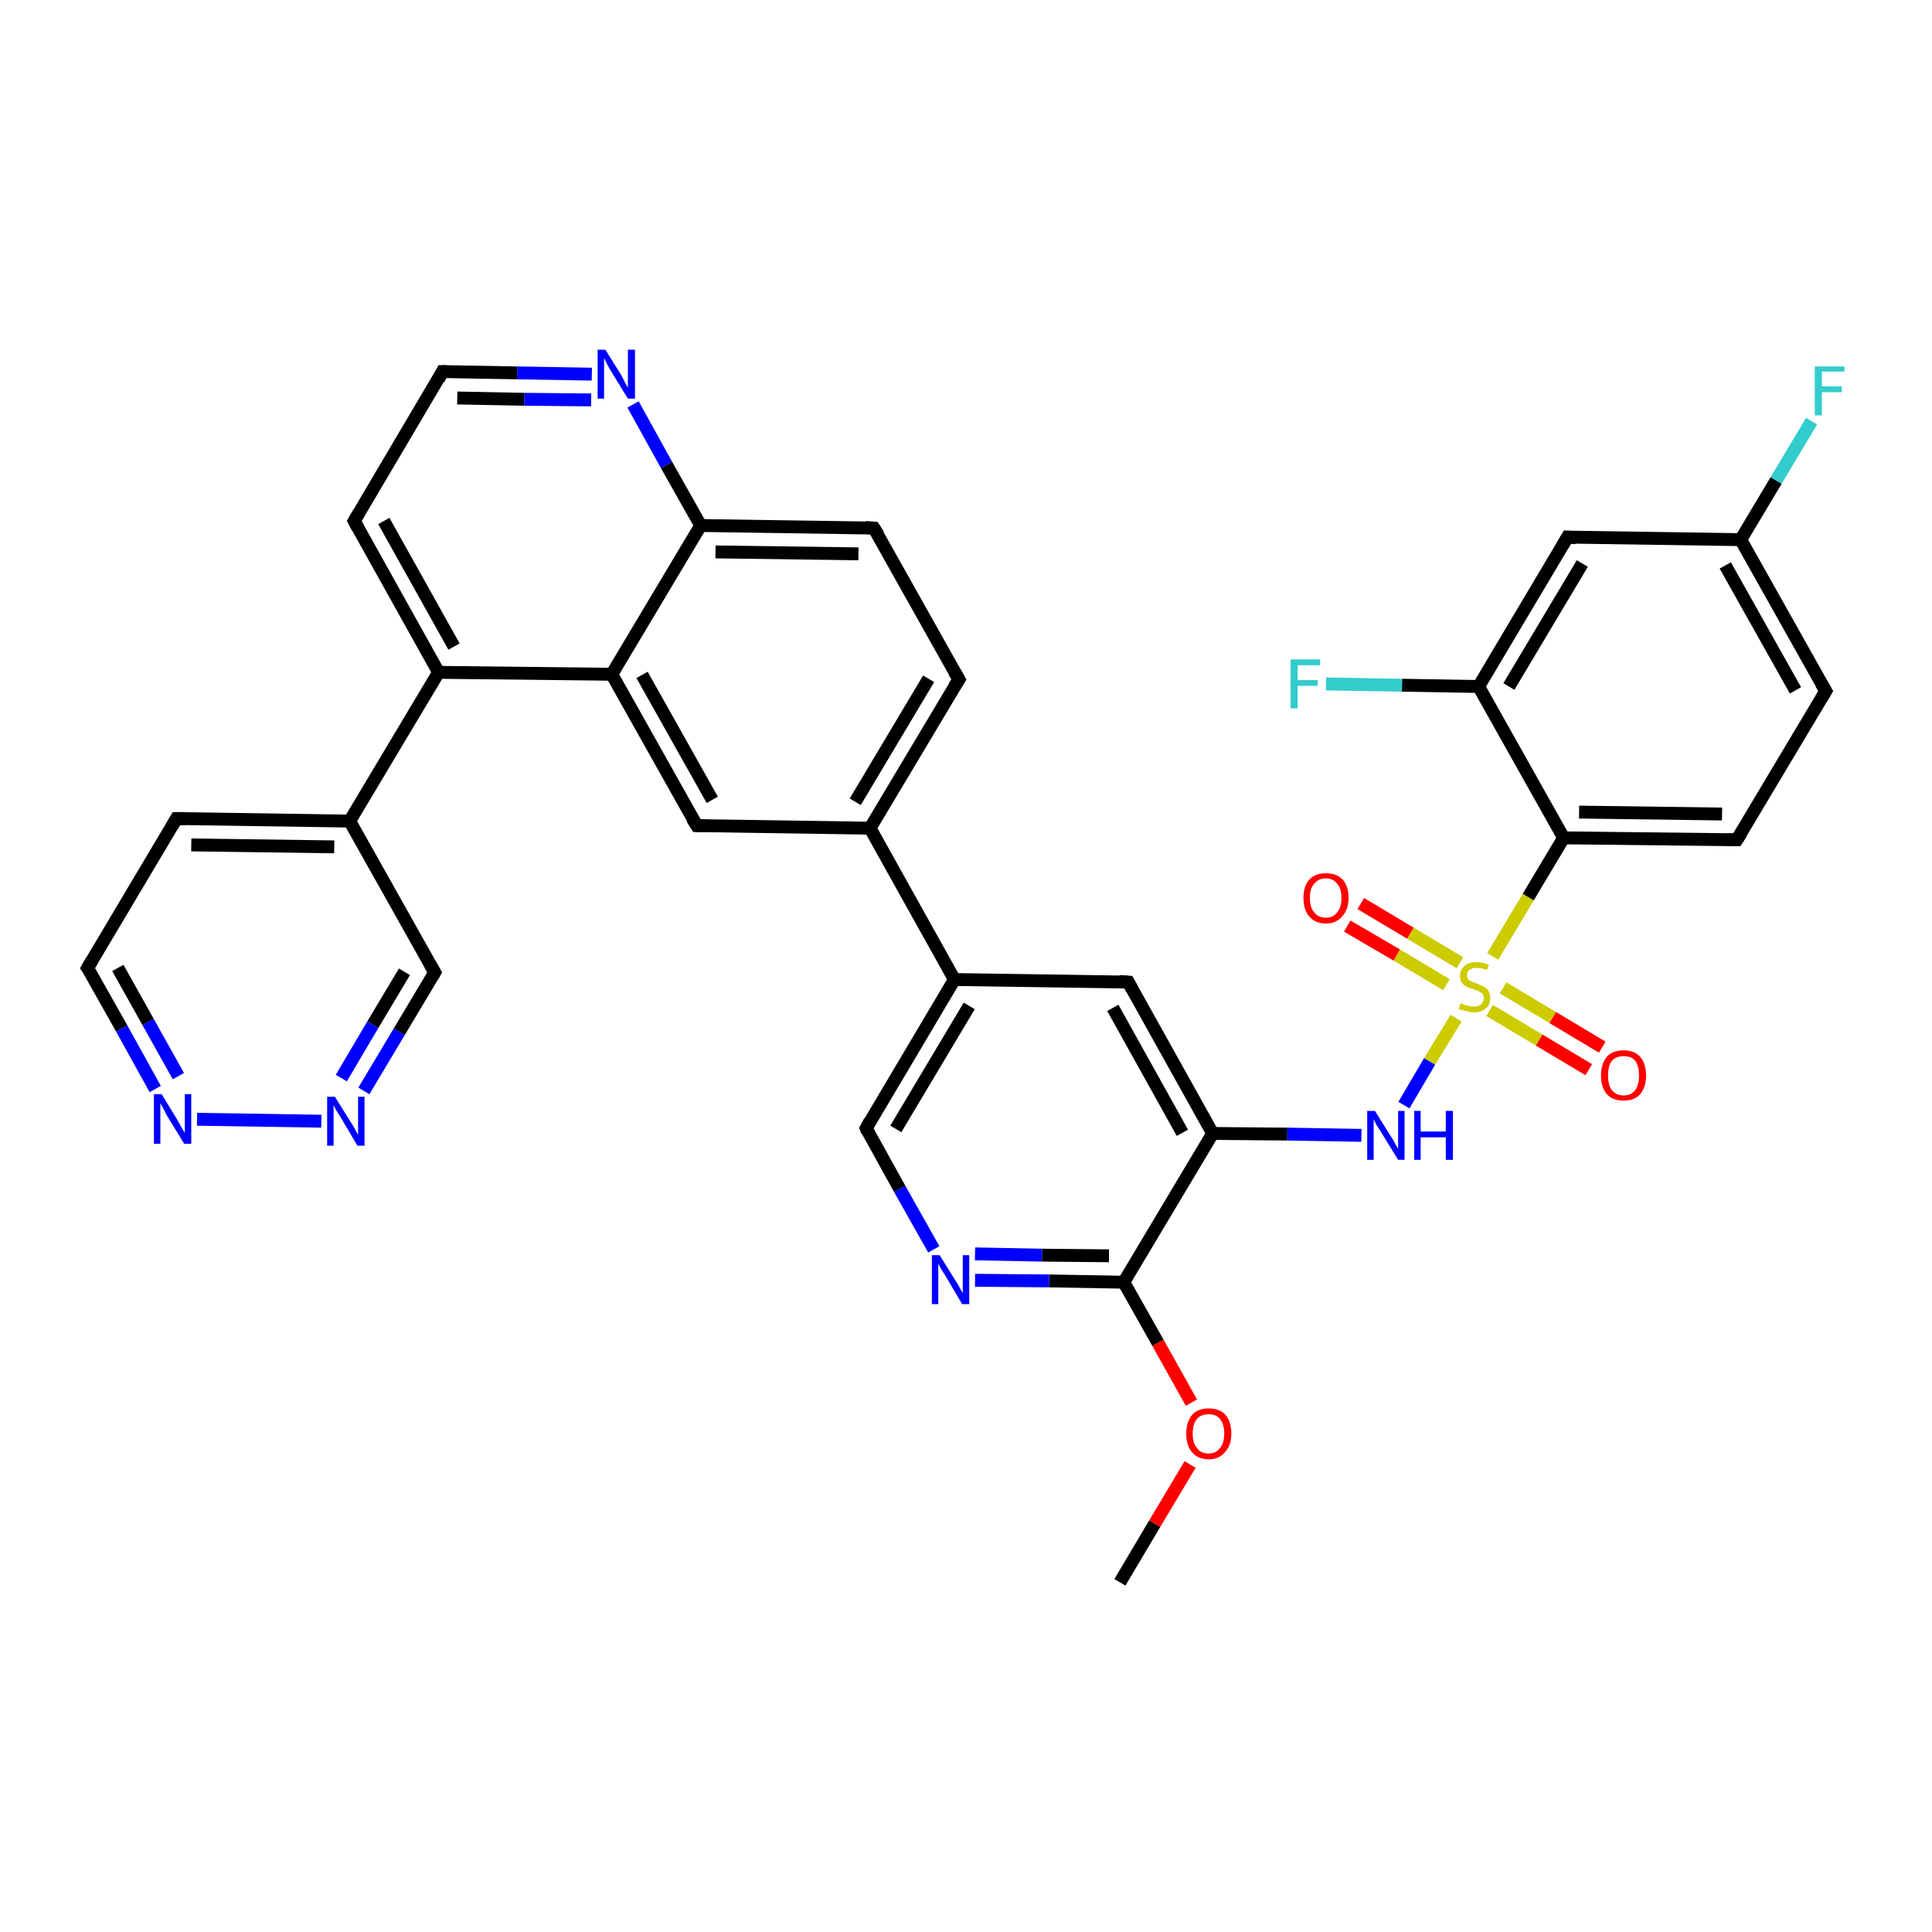 <?xml version='1.0' encoding='iso-8859-1'?>
<svg version='1.1' baseProfile='full'
              xmlns='http://www.w3.org/2000/svg'
                      xmlns:rdkit='http://www.rdkit.org/xml'
                      xmlns:xlink='http://www.w3.org/1999/xlink'
                  xml:space='preserve'
width='300px' height='300px' viewBox='0 0 300 300'>
<!-- END OF HEADER -->
<rect style='opacity:1.0;fill:#FFFFFF;stroke:none' width='300.0' height='300.0' x='0.0' y='0.0'> </rect>
<path class='bond-0 atom-0 atom-1' d='M 173.9,245.7 L 179.3,236.6' style='fill:none;fill-rule:evenodd;stroke:#000000;stroke-width:2.0px;stroke-linecap:butt;stroke-linejoin:miter;stroke-opacity:1' />
<path class='bond-0 atom-0 atom-1' d='M 179.3,236.6 L 184.8,227.4' style='fill:none;fill-rule:evenodd;stroke:#FF0000;stroke-width:2.0px;stroke-linecap:butt;stroke-linejoin:miter;stroke-opacity:1' />
<path class='bond-1 atom-1 atom-2' d='M 185.0,217.8 L 179.8,208.5' style='fill:none;fill-rule:evenodd;stroke:#FF0000;stroke-width:2.0px;stroke-linecap:butt;stroke-linejoin:miter;stroke-opacity:1' />
<path class='bond-1 atom-1 atom-2' d='M 179.8,208.5 L 174.5,199.1' style='fill:none;fill-rule:evenodd;stroke:#000000;stroke-width:2.0px;stroke-linecap:butt;stroke-linejoin:miter;stroke-opacity:1' />
<path class='bond-2 atom-2 atom-3' d='M 174.5,199.1 L 162.9,198.9' style='fill:none;fill-rule:evenodd;stroke:#000000;stroke-width:2.0px;stroke-linecap:butt;stroke-linejoin:miter;stroke-opacity:1' />
<path class='bond-2 atom-2 atom-3' d='M 162.9,198.9 L 151.4,198.8' style='fill:none;fill-rule:evenodd;stroke:#0000FF;stroke-width:2.0px;stroke-linecap:butt;stroke-linejoin:miter;stroke-opacity:1' />
<path class='bond-2 atom-2 atom-3' d='M 172.2,195.0 L 161.8,194.9' style='fill:none;fill-rule:evenodd;stroke:#000000;stroke-width:2.0px;stroke-linecap:butt;stroke-linejoin:miter;stroke-opacity:1' />
<path class='bond-2 atom-2 atom-3' d='M 161.8,194.9 L 151.4,194.7' style='fill:none;fill-rule:evenodd;stroke:#0000FF;stroke-width:2.0px;stroke-linecap:butt;stroke-linejoin:miter;stroke-opacity:1' />
<path class='bond-3 atom-3 atom-4' d='M 145.0,194.0 L 139.7,184.6' style='fill:none;fill-rule:evenodd;stroke:#0000FF;stroke-width:2.0px;stroke-linecap:butt;stroke-linejoin:miter;stroke-opacity:1' />
<path class='bond-3 atom-3 atom-4' d='M 139.7,184.6 L 134.5,175.2' style='fill:none;fill-rule:evenodd;stroke:#000000;stroke-width:2.0px;stroke-linecap:butt;stroke-linejoin:miter;stroke-opacity:1' />
<path class='bond-4 atom-4 atom-5' d='M 134.5,175.2 L 148.2,152.1' style='fill:none;fill-rule:evenodd;stroke:#000000;stroke-width:2.0px;stroke-linecap:butt;stroke-linejoin:miter;stroke-opacity:1' />
<path class='bond-4 atom-4 atom-5' d='M 139.1,175.3 L 150.5,156.2' style='fill:none;fill-rule:evenodd;stroke:#000000;stroke-width:2.0px;stroke-linecap:butt;stroke-linejoin:miter;stroke-opacity:1' />
<path class='bond-5 atom-5 atom-6' d='M 148.2,152.1 L 175.2,152.5' style='fill:none;fill-rule:evenodd;stroke:#000000;stroke-width:2.0px;stroke-linecap:butt;stroke-linejoin:miter;stroke-opacity:1' />
<path class='bond-6 atom-6 atom-7' d='M 175.2,152.5 L 188.3,176.0' style='fill:none;fill-rule:evenodd;stroke:#000000;stroke-width:2.0px;stroke-linecap:butt;stroke-linejoin:miter;stroke-opacity:1' />
<path class='bond-6 atom-6 atom-7' d='M 172.8,156.5 L 183.6,175.9' style='fill:none;fill-rule:evenodd;stroke:#000000;stroke-width:2.0px;stroke-linecap:butt;stroke-linejoin:miter;stroke-opacity:1' />
<path class='bond-7 atom-7 atom-8' d='M 188.3,176.0 L 199.9,176.1' style='fill:none;fill-rule:evenodd;stroke:#000000;stroke-width:2.0px;stroke-linecap:butt;stroke-linejoin:miter;stroke-opacity:1' />
<path class='bond-7 atom-7 atom-8' d='M 199.9,176.1 L 211.4,176.3' style='fill:none;fill-rule:evenodd;stroke:#0000FF;stroke-width:2.0px;stroke-linecap:butt;stroke-linejoin:miter;stroke-opacity:1' />
<path class='bond-8 atom-8 atom-9' d='M 218.0,171.6 L 222.0,164.8' style='fill:none;fill-rule:evenodd;stroke:#0000FF;stroke-width:2.0px;stroke-linecap:butt;stroke-linejoin:miter;stroke-opacity:1' />
<path class='bond-8 atom-8 atom-9' d='M 222.0,164.8 L 226.1,158.1' style='fill:none;fill-rule:evenodd;stroke:#CCCC00;stroke-width:2.0px;stroke-linecap:butt;stroke-linejoin:miter;stroke-opacity:1' />
<path class='bond-9 atom-9 atom-10' d='M 226.7,149.5 L 219.0,144.9' style='fill:none;fill-rule:evenodd;stroke:#CCCC00;stroke-width:2.0px;stroke-linecap:butt;stroke-linejoin:miter;stroke-opacity:1' />
<path class='bond-9 atom-9 atom-10' d='M 219.0,144.9 L 211.3,140.3' style='fill:none;fill-rule:evenodd;stroke:#FF0000;stroke-width:2.0px;stroke-linecap:butt;stroke-linejoin:miter;stroke-opacity:1' />
<path class='bond-9 atom-9 atom-10' d='M 224.6,152.9 L 216.9,148.3' style='fill:none;fill-rule:evenodd;stroke:#CCCC00;stroke-width:2.0px;stroke-linecap:butt;stroke-linejoin:miter;stroke-opacity:1' />
<path class='bond-9 atom-9 atom-10' d='M 216.9,148.3 L 209.2,143.8' style='fill:none;fill-rule:evenodd;stroke:#FF0000;stroke-width:2.0px;stroke-linecap:butt;stroke-linejoin:miter;stroke-opacity:1' />
<path class='bond-10 atom-9 atom-11' d='M 231.3,156.9 L 239.0,161.5' style='fill:none;fill-rule:evenodd;stroke:#CCCC00;stroke-width:2.0px;stroke-linecap:butt;stroke-linejoin:miter;stroke-opacity:1' />
<path class='bond-10 atom-9 atom-11' d='M 239.0,161.5 L 246.7,166.1' style='fill:none;fill-rule:evenodd;stroke:#FF0000;stroke-width:2.0px;stroke-linecap:butt;stroke-linejoin:miter;stroke-opacity:1' />
<path class='bond-10 atom-9 atom-11' d='M 233.4,153.4 L 241.1,158.0' style='fill:none;fill-rule:evenodd;stroke:#CCCC00;stroke-width:2.0px;stroke-linecap:butt;stroke-linejoin:miter;stroke-opacity:1' />
<path class='bond-10 atom-9 atom-11' d='M 241.1,158.0 L 248.8,162.6' style='fill:none;fill-rule:evenodd;stroke:#FF0000;stroke-width:2.0px;stroke-linecap:butt;stroke-linejoin:miter;stroke-opacity:1' />
<path class='bond-11 atom-9 atom-12' d='M 231.8,148.5 L 237.3,139.3' style='fill:none;fill-rule:evenodd;stroke:#CCCC00;stroke-width:2.0px;stroke-linecap:butt;stroke-linejoin:miter;stroke-opacity:1' />
<path class='bond-11 atom-9 atom-12' d='M 237.3,139.3 L 242.8,130.1' style='fill:none;fill-rule:evenodd;stroke:#000000;stroke-width:2.0px;stroke-linecap:butt;stroke-linejoin:miter;stroke-opacity:1' />
<path class='bond-12 atom-12 atom-13' d='M 242.8,130.1 L 269.7,130.4' style='fill:none;fill-rule:evenodd;stroke:#000000;stroke-width:2.0px;stroke-linecap:butt;stroke-linejoin:miter;stroke-opacity:1' />
<path class='bond-12 atom-12 atom-13' d='M 245.2,126.1 L 267.4,126.4' style='fill:none;fill-rule:evenodd;stroke:#000000;stroke-width:2.0px;stroke-linecap:butt;stroke-linejoin:miter;stroke-opacity:1' />
<path class='bond-13 atom-13 atom-14' d='M 269.7,130.4 L 283.5,107.3' style='fill:none;fill-rule:evenodd;stroke:#000000;stroke-width:2.0px;stroke-linecap:butt;stroke-linejoin:miter;stroke-opacity:1' />
<path class='bond-14 atom-14 atom-15' d='M 283.5,107.3 L 270.3,83.8' style='fill:none;fill-rule:evenodd;stroke:#000000;stroke-width:2.0px;stroke-linecap:butt;stroke-linejoin:miter;stroke-opacity:1' />
<path class='bond-14 atom-14 atom-15' d='M 278.8,107.2 L 267.9,87.8' style='fill:none;fill-rule:evenodd;stroke:#000000;stroke-width:2.0px;stroke-linecap:butt;stroke-linejoin:miter;stroke-opacity:1' />
<path class='bond-15 atom-15 atom-16' d='M 270.3,83.8 L 275.8,74.6' style='fill:none;fill-rule:evenodd;stroke:#000000;stroke-width:2.0px;stroke-linecap:butt;stroke-linejoin:miter;stroke-opacity:1' />
<path class='bond-15 atom-15 atom-16' d='M 275.8,74.6 L 281.3,65.4' style='fill:none;fill-rule:evenodd;stroke:#33CCCC;stroke-width:2.0px;stroke-linecap:butt;stroke-linejoin:miter;stroke-opacity:1' />
<path class='bond-16 atom-15 atom-17' d='M 270.3,83.8 L 243.4,83.4' style='fill:none;fill-rule:evenodd;stroke:#000000;stroke-width:2.0px;stroke-linecap:butt;stroke-linejoin:miter;stroke-opacity:1' />
<path class='bond-17 atom-17 atom-18' d='M 243.4,83.4 L 229.6,106.6' style='fill:none;fill-rule:evenodd;stroke:#000000;stroke-width:2.0px;stroke-linecap:butt;stroke-linejoin:miter;stroke-opacity:1' />
<path class='bond-17 atom-17 atom-18' d='M 245.7,87.5 L 234.3,106.6' style='fill:none;fill-rule:evenodd;stroke:#000000;stroke-width:2.0px;stroke-linecap:butt;stroke-linejoin:miter;stroke-opacity:1' />
<path class='bond-18 atom-18 atom-19' d='M 229.6,106.6 L 217.7,106.4' style='fill:none;fill-rule:evenodd;stroke:#000000;stroke-width:2.0px;stroke-linecap:butt;stroke-linejoin:miter;stroke-opacity:1' />
<path class='bond-18 atom-18 atom-19' d='M 217.7,106.4 L 205.9,106.2' style='fill:none;fill-rule:evenodd;stroke:#33CCCC;stroke-width:2.0px;stroke-linecap:butt;stroke-linejoin:miter;stroke-opacity:1' />
<path class='bond-19 atom-5 atom-20' d='M 148.2,152.1 L 135.1,128.6' style='fill:none;fill-rule:evenodd;stroke:#000000;stroke-width:2.0px;stroke-linecap:butt;stroke-linejoin:miter;stroke-opacity:1' />
<path class='bond-20 atom-20 atom-21' d='M 135.1,128.6 L 148.9,105.5' style='fill:none;fill-rule:evenodd;stroke:#000000;stroke-width:2.0px;stroke-linecap:butt;stroke-linejoin:miter;stroke-opacity:1' />
<path class='bond-20 atom-20 atom-21' d='M 132.8,124.5 L 144.2,105.4' style='fill:none;fill-rule:evenodd;stroke:#000000;stroke-width:2.0px;stroke-linecap:butt;stroke-linejoin:miter;stroke-opacity:1' />
<path class='bond-21 atom-21 atom-22' d='M 148.9,105.5 L 135.7,82.0' style='fill:none;fill-rule:evenodd;stroke:#000000;stroke-width:2.0px;stroke-linecap:butt;stroke-linejoin:miter;stroke-opacity:1' />
<path class='bond-22 atom-22 atom-23' d='M 135.7,82.0 L 108.8,81.6' style='fill:none;fill-rule:evenodd;stroke:#000000;stroke-width:2.0px;stroke-linecap:butt;stroke-linejoin:miter;stroke-opacity:1' />
<path class='bond-22 atom-22 atom-23' d='M 133.3,86.0 L 111.1,85.7' style='fill:none;fill-rule:evenodd;stroke:#000000;stroke-width:2.0px;stroke-linecap:butt;stroke-linejoin:miter;stroke-opacity:1' />
<path class='bond-23 atom-23 atom-24' d='M 108.8,81.6 L 103.5,72.2' style='fill:none;fill-rule:evenodd;stroke:#000000;stroke-width:2.0px;stroke-linecap:butt;stroke-linejoin:miter;stroke-opacity:1' />
<path class='bond-23 atom-23 atom-24' d='M 103.5,72.2 L 98.3,62.8' style='fill:none;fill-rule:evenodd;stroke:#0000FF;stroke-width:2.0px;stroke-linecap:butt;stroke-linejoin:miter;stroke-opacity:1' />
<path class='bond-24 atom-24 atom-25' d='M 91.9,58.1 L 80.3,57.9' style='fill:none;fill-rule:evenodd;stroke:#0000FF;stroke-width:2.0px;stroke-linecap:butt;stroke-linejoin:miter;stroke-opacity:1' />
<path class='bond-24 atom-24 atom-25' d='M 80.3,57.9 L 68.7,57.7' style='fill:none;fill-rule:evenodd;stroke:#000000;stroke-width:2.0px;stroke-linecap:butt;stroke-linejoin:miter;stroke-opacity:1' />
<path class='bond-24 atom-24 atom-25' d='M 91.8,62.1 L 81.4,62.0' style='fill:none;fill-rule:evenodd;stroke:#0000FF;stroke-width:2.0px;stroke-linecap:butt;stroke-linejoin:miter;stroke-opacity:1' />
<path class='bond-24 atom-24 atom-25' d='M 81.4,62.0 L 71.0,61.8' style='fill:none;fill-rule:evenodd;stroke:#000000;stroke-width:2.0px;stroke-linecap:butt;stroke-linejoin:miter;stroke-opacity:1' />
<path class='bond-25 atom-25 atom-26' d='M 68.7,57.7 L 55.0,80.9' style='fill:none;fill-rule:evenodd;stroke:#000000;stroke-width:2.0px;stroke-linecap:butt;stroke-linejoin:miter;stroke-opacity:1' />
<path class='bond-26 atom-26 atom-27' d='M 55.0,80.9 L 68.1,104.4' style='fill:none;fill-rule:evenodd;stroke:#000000;stroke-width:2.0px;stroke-linecap:butt;stroke-linejoin:miter;stroke-opacity:1' />
<path class='bond-26 atom-26 atom-27' d='M 59.6,80.9 L 70.5,100.4' style='fill:none;fill-rule:evenodd;stroke:#000000;stroke-width:2.0px;stroke-linecap:butt;stroke-linejoin:miter;stroke-opacity:1' />
<path class='bond-27 atom-27 atom-28' d='M 68.1,104.4 L 54.3,127.5' style='fill:none;fill-rule:evenodd;stroke:#000000;stroke-width:2.0px;stroke-linecap:butt;stroke-linejoin:miter;stroke-opacity:1' />
<path class='bond-28 atom-28 atom-29' d='M 54.3,127.5 L 27.4,127.1' style='fill:none;fill-rule:evenodd;stroke:#000000;stroke-width:2.0px;stroke-linecap:butt;stroke-linejoin:miter;stroke-opacity:1' />
<path class='bond-28 atom-28 atom-29' d='M 51.9,131.5 L 29.7,131.2' style='fill:none;fill-rule:evenodd;stroke:#000000;stroke-width:2.0px;stroke-linecap:butt;stroke-linejoin:miter;stroke-opacity:1' />
<path class='bond-29 atom-29 atom-30' d='M 27.4,127.1 L 13.6,150.3' style='fill:none;fill-rule:evenodd;stroke:#000000;stroke-width:2.0px;stroke-linecap:butt;stroke-linejoin:miter;stroke-opacity:1' />
<path class='bond-30 atom-30 atom-31' d='M 13.6,150.3 L 18.9,159.7' style='fill:none;fill-rule:evenodd;stroke:#000000;stroke-width:2.0px;stroke-linecap:butt;stroke-linejoin:miter;stroke-opacity:1' />
<path class='bond-30 atom-30 atom-31' d='M 18.9,159.7 L 24.1,169.1' style='fill:none;fill-rule:evenodd;stroke:#0000FF;stroke-width:2.0px;stroke-linecap:butt;stroke-linejoin:miter;stroke-opacity:1' />
<path class='bond-30 atom-30 atom-31' d='M 18.3,150.3 L 23.0,158.7' style='fill:none;fill-rule:evenodd;stroke:#000000;stroke-width:2.0px;stroke-linecap:butt;stroke-linejoin:miter;stroke-opacity:1' />
<path class='bond-30 atom-30 atom-31' d='M 23.0,158.7 L 27.7,167.1' style='fill:none;fill-rule:evenodd;stroke:#0000FF;stroke-width:2.0px;stroke-linecap:butt;stroke-linejoin:miter;stroke-opacity:1' />
<path class='bond-31 atom-31 atom-32' d='M 30.6,173.8 L 49.9,174.1' style='fill:none;fill-rule:evenodd;stroke:#0000FF;stroke-width:2.0px;stroke-linecap:butt;stroke-linejoin:miter;stroke-opacity:1' />
<path class='bond-32 atom-32 atom-33' d='M 56.5,169.4 L 62.0,160.2' style='fill:none;fill-rule:evenodd;stroke:#0000FF;stroke-width:2.0px;stroke-linecap:butt;stroke-linejoin:miter;stroke-opacity:1' />
<path class='bond-32 atom-32 atom-33' d='M 62.0,160.2 L 67.5,151.0' style='fill:none;fill-rule:evenodd;stroke:#000000;stroke-width:2.0px;stroke-linecap:butt;stroke-linejoin:miter;stroke-opacity:1' />
<path class='bond-32 atom-32 atom-33' d='M 53.0,167.4 L 57.9,159.1' style='fill:none;fill-rule:evenodd;stroke:#0000FF;stroke-width:2.0px;stroke-linecap:butt;stroke-linejoin:miter;stroke-opacity:1' />
<path class='bond-32 atom-32 atom-33' d='M 57.9,159.1 L 62.8,150.9' style='fill:none;fill-rule:evenodd;stroke:#000000;stroke-width:2.0px;stroke-linecap:butt;stroke-linejoin:miter;stroke-opacity:1' />
<path class='bond-33 atom-27 atom-34' d='M 68.1,104.4 L 95.0,104.7' style='fill:none;fill-rule:evenodd;stroke:#000000;stroke-width:2.0px;stroke-linecap:butt;stroke-linejoin:miter;stroke-opacity:1' />
<path class='bond-34 atom-34 atom-35' d='M 95.0,104.7 L 108.2,128.2' style='fill:none;fill-rule:evenodd;stroke:#000000;stroke-width:2.0px;stroke-linecap:butt;stroke-linejoin:miter;stroke-opacity:1' />
<path class='bond-34 atom-34 atom-35' d='M 99.7,104.8 L 110.6,124.2' style='fill:none;fill-rule:evenodd;stroke:#000000;stroke-width:2.0px;stroke-linecap:butt;stroke-linejoin:miter;stroke-opacity:1' />
<path class='bond-35 atom-7 atom-2' d='M 188.3,176.0 L 174.5,199.1' style='fill:none;fill-rule:evenodd;stroke:#000000;stroke-width:2.0px;stroke-linecap:butt;stroke-linejoin:miter;stroke-opacity:1' />
<path class='bond-36 atom-18 atom-12' d='M 229.6,106.6 L 242.8,130.1' style='fill:none;fill-rule:evenodd;stroke:#000000;stroke-width:2.0px;stroke-linecap:butt;stroke-linejoin:miter;stroke-opacity:1' />
<path class='bond-37 atom-35 atom-20' d='M 108.2,128.2 L 135.1,128.6' style='fill:none;fill-rule:evenodd;stroke:#000000;stroke-width:2.0px;stroke-linecap:butt;stroke-linejoin:miter;stroke-opacity:1' />
<path class='bond-38 atom-34 atom-23' d='M 95.0,104.7 L 108.8,81.6' style='fill:none;fill-rule:evenodd;stroke:#000000;stroke-width:2.0px;stroke-linecap:butt;stroke-linejoin:miter;stroke-opacity:1' />
<path class='bond-39 atom-33 atom-28' d='M 67.5,151.0 L 54.3,127.5' style='fill:none;fill-rule:evenodd;stroke:#000000;stroke-width:2.0px;stroke-linecap:butt;stroke-linejoin:miter;stroke-opacity:1' />
<path d='M 134.7,175.7 L 134.5,175.2 L 135.1,174.1' style='fill:none;stroke:#000000;stroke-width:2.0px;stroke-linecap:butt;stroke-linejoin:miter;stroke-opacity:1;' />
<path d='M 173.8,152.4 L 175.2,152.5 L 175.8,153.6' style='fill:none;stroke:#000000;stroke-width:2.0px;stroke-linecap:butt;stroke-linejoin:miter;stroke-opacity:1;' />
<path d='M 268.3,130.4 L 269.7,130.4 L 270.4,129.3' style='fill:none;stroke:#000000;stroke-width:2.0px;stroke-linecap:butt;stroke-linejoin:miter;stroke-opacity:1;' />
<path d='M 282.8,108.5 L 283.5,107.3 L 282.8,106.1' style='fill:none;stroke:#000000;stroke-width:2.0px;stroke-linecap:butt;stroke-linejoin:miter;stroke-opacity:1;' />
<path d='M 244.7,83.5 L 243.4,83.4 L 242.7,84.6' style='fill:none;stroke:#000000;stroke-width:2.0px;stroke-linecap:butt;stroke-linejoin:miter;stroke-opacity:1;' />
<path d='M 148.2,106.6 L 148.9,105.5 L 148.2,104.3' style='fill:none;stroke:#000000;stroke-width:2.0px;stroke-linecap:butt;stroke-linejoin:miter;stroke-opacity:1;' />
<path d='M 136.4,83.1 L 135.7,82.0 L 134.4,81.9' style='fill:none;stroke:#000000;stroke-width:2.0px;stroke-linecap:butt;stroke-linejoin:miter;stroke-opacity:1;' />
<path d='M 69.3,57.7 L 68.7,57.7 L 68.1,58.9' style='fill:none;stroke:#000000;stroke-width:2.0px;stroke-linecap:butt;stroke-linejoin:miter;stroke-opacity:1;' />
<path d='M 55.7,79.7 L 55.0,80.9 L 55.6,82.0' style='fill:none;stroke:#000000;stroke-width:2.0px;stroke-linecap:butt;stroke-linejoin:miter;stroke-opacity:1;' />
<path d='M 28.8,127.1 L 27.4,127.1 L 26.7,128.3' style='fill:none;stroke:#000000;stroke-width:2.0px;stroke-linecap:butt;stroke-linejoin:miter;stroke-opacity:1;' />
<path d='M 14.3,149.1 L 13.6,150.3 L 13.9,150.7' style='fill:none;stroke:#000000;stroke-width:2.0px;stroke-linecap:butt;stroke-linejoin:miter;stroke-opacity:1;' />
<path d='M 67.2,151.5 L 67.5,151.0 L 66.8,149.8' style='fill:none;stroke:#000000;stroke-width:2.0px;stroke-linecap:butt;stroke-linejoin:miter;stroke-opacity:1;' />
<path d='M 107.5,127.1 L 108.2,128.2 L 109.5,128.2' style='fill:none;stroke:#000000;stroke-width:2.0px;stroke-linecap:butt;stroke-linejoin:miter;stroke-opacity:1;' />
<path class='atom-1' d='M 184.2 222.6
Q 184.2 220.8, 185.1 219.7
Q 186.0 218.7, 187.7 218.7
Q 189.4 218.7, 190.3 219.7
Q 191.2 220.8, 191.2 222.6
Q 191.2 224.5, 190.2 225.5
Q 189.3 226.6, 187.7 226.6
Q 186.0 226.6, 185.1 225.5
Q 184.2 224.5, 184.2 222.6
M 187.7 225.7
Q 188.8 225.7, 189.4 224.9
Q 190.1 224.1, 190.1 222.6
Q 190.1 221.1, 189.4 220.3
Q 188.8 219.6, 187.7 219.6
Q 186.5 219.6, 185.9 220.3
Q 185.2 221.1, 185.2 222.6
Q 185.2 224.1, 185.9 224.9
Q 186.5 225.7, 187.7 225.7
' fill='#FF0000'/>
<path class='atom-3' d='M 145.9 194.9
L 148.4 198.9
Q 148.7 199.3, 149.1 200.1
Q 149.5 200.8, 149.5 200.8
L 149.5 194.9
L 150.5 194.9
L 150.5 202.5
L 149.4 202.5
L 146.8 198.1
Q 146.5 197.6, 146.1 197.0
Q 145.8 196.4, 145.7 196.2
L 145.7 202.5
L 144.7 202.5
L 144.7 194.9
L 145.9 194.9
' fill='#0000FF'/>
<path class='atom-8' d='M 213.5 172.5
L 216.0 176.5
Q 216.3 176.9, 216.7 177.7
Q 217.1 178.4, 217.1 178.4
L 217.1 172.5
L 218.1 172.5
L 218.1 180.1
L 217.1 180.1
L 214.4 175.7
Q 214.1 175.2, 213.7 174.6
Q 213.4 174.0, 213.3 173.8
L 213.3 180.1
L 212.3 180.1
L 212.3 172.5
L 213.5 172.5
' fill='#0000FF'/>
<path class='atom-8' d='M 219.6 172.5
L 220.6 172.5
L 220.6 175.7
L 224.5 175.7
L 224.5 172.5
L 225.6 172.5
L 225.6 180.1
L 224.5 180.1
L 224.5 176.6
L 220.6 176.6
L 220.6 180.1
L 219.6 180.1
L 219.6 172.5
' fill='#0000FF'/>
<path class='atom-9' d='M 226.8 155.8
Q 226.9 155.8, 227.3 156.0
Q 227.6 156.1, 228.0 156.2
Q 228.4 156.3, 228.8 156.3
Q 229.5 156.3, 229.9 156.0
Q 230.4 155.6, 230.4 155.0
Q 230.4 154.6, 230.2 154.3
Q 229.9 154.1, 229.6 153.9
Q 229.3 153.8, 228.8 153.6
Q 228.1 153.4, 227.7 153.2
Q 227.3 153.0, 227.0 152.6
Q 226.7 152.2, 226.7 151.5
Q 226.7 150.6, 227.4 150.0
Q 228.0 149.4, 229.3 149.4
Q 230.2 149.4, 231.2 149.8
L 230.9 150.6
Q 230.0 150.3, 229.3 150.3
Q 228.6 150.3, 228.2 150.6
Q 227.8 150.9, 227.8 151.4
Q 227.8 151.8, 228.0 152.1
Q 228.2 152.3, 228.5 152.4
Q 228.8 152.6, 229.3 152.7
Q 230.0 153.0, 230.4 153.2
Q 230.8 153.4, 231.1 153.8
Q 231.4 154.3, 231.4 155.0
Q 231.4 156.1, 230.7 156.6
Q 230.0 157.2, 228.9 157.2
Q 228.2 157.2, 227.7 157.0
Q 227.1 156.9, 226.5 156.7
L 226.8 155.8
' fill='#CCCC00'/>
<path class='atom-10' d='M 202.4 139.4
Q 202.4 137.6, 203.3 136.6
Q 204.2 135.6, 205.9 135.6
Q 207.6 135.6, 208.5 136.6
Q 209.4 137.6, 209.4 139.4
Q 209.4 141.3, 208.4 142.3
Q 207.5 143.4, 205.9 143.4
Q 204.2 143.4, 203.3 142.3
Q 202.4 141.3, 202.4 139.4
M 205.9 142.5
Q 207.0 142.5, 207.6 141.7
Q 208.3 141.0, 208.3 139.4
Q 208.3 137.9, 207.6 137.2
Q 207.0 136.4, 205.9 136.4
Q 204.7 136.4, 204.1 137.2
Q 203.4 137.9, 203.4 139.4
Q 203.4 141.0, 204.1 141.7
Q 204.7 142.5, 205.9 142.5
' fill='#FF0000'/>
<path class='atom-11' d='M 248.6 167.0
Q 248.6 165.2, 249.5 164.1
Q 250.4 163.1, 252.1 163.1
Q 253.8 163.1, 254.7 164.1
Q 255.6 165.2, 255.6 167.0
Q 255.6 168.8, 254.7 169.9
Q 253.8 170.9, 252.1 170.9
Q 250.4 170.9, 249.5 169.9
Q 248.6 168.8, 248.6 167.0
M 252.1 170.1
Q 253.3 170.1, 253.9 169.3
Q 254.5 168.5, 254.5 167.0
Q 254.5 165.5, 253.9 164.7
Q 253.3 164.0, 252.1 164.0
Q 251.0 164.0, 250.3 164.7
Q 249.7 165.5, 249.7 167.0
Q 249.7 168.5, 250.3 169.3
Q 251.0 170.1, 252.1 170.1
' fill='#FF0000'/>
<path class='atom-16' d='M 281.8 56.9
L 286.4 56.9
L 286.4 57.7
L 282.9 57.7
L 282.9 60.0
L 286.0 60.0
L 286.0 60.9
L 282.9 60.9
L 282.9 64.5
L 281.8 64.5
L 281.8 56.9
' fill='#33CCCC'/>
<path class='atom-19' d='M 200.4 102.4
L 205.0 102.4
L 205.0 103.3
L 201.5 103.3
L 201.5 105.6
L 204.6 105.6
L 204.6 106.5
L 201.5 106.5
L 201.5 110.0
L 200.4 110.0
L 200.4 102.4
' fill='#33CCCC'/>
<path class='atom-24' d='M 94.0 54.3
L 96.5 58.3
Q 96.7 58.7, 97.1 59.5
Q 97.5 60.2, 97.5 60.2
L 97.5 54.3
L 98.6 54.3
L 98.6 61.9
L 97.5 61.9
L 94.8 57.5
Q 94.5 57.0, 94.2 56.4
Q 93.9 55.8, 93.8 55.6
L 93.8 61.9
L 92.8 61.9
L 92.8 54.3
L 94.0 54.3
' fill='#0000FF'/>
<path class='atom-31' d='M 25.1 169.9
L 27.6 174.0
Q 27.8 174.4, 28.2 175.1
Q 28.6 175.8, 28.7 175.9
L 28.7 169.9
L 29.7 169.9
L 29.7 177.6
L 28.6 177.6
L 25.9 173.2
Q 25.6 172.6, 25.3 172.0
Q 25.0 171.5, 24.9 171.3
L 24.9 177.6
L 23.9 177.6
L 23.9 169.9
L 25.1 169.9
' fill='#0000FF'/>
<path class='atom-32' d='M 52.0 170.3
L 54.5 174.3
Q 54.8 174.7, 55.2 175.5
Q 55.6 176.2, 55.6 176.2
L 55.6 170.3
L 56.6 170.3
L 56.6 177.9
L 55.5 177.9
L 52.9 173.5
Q 52.6 173.0, 52.2 172.4
Q 51.9 171.8, 51.8 171.6
L 51.8 177.9
L 50.8 177.9
L 50.8 170.3
L 52.0 170.3
' fill='#0000FF'/>
</svg>
